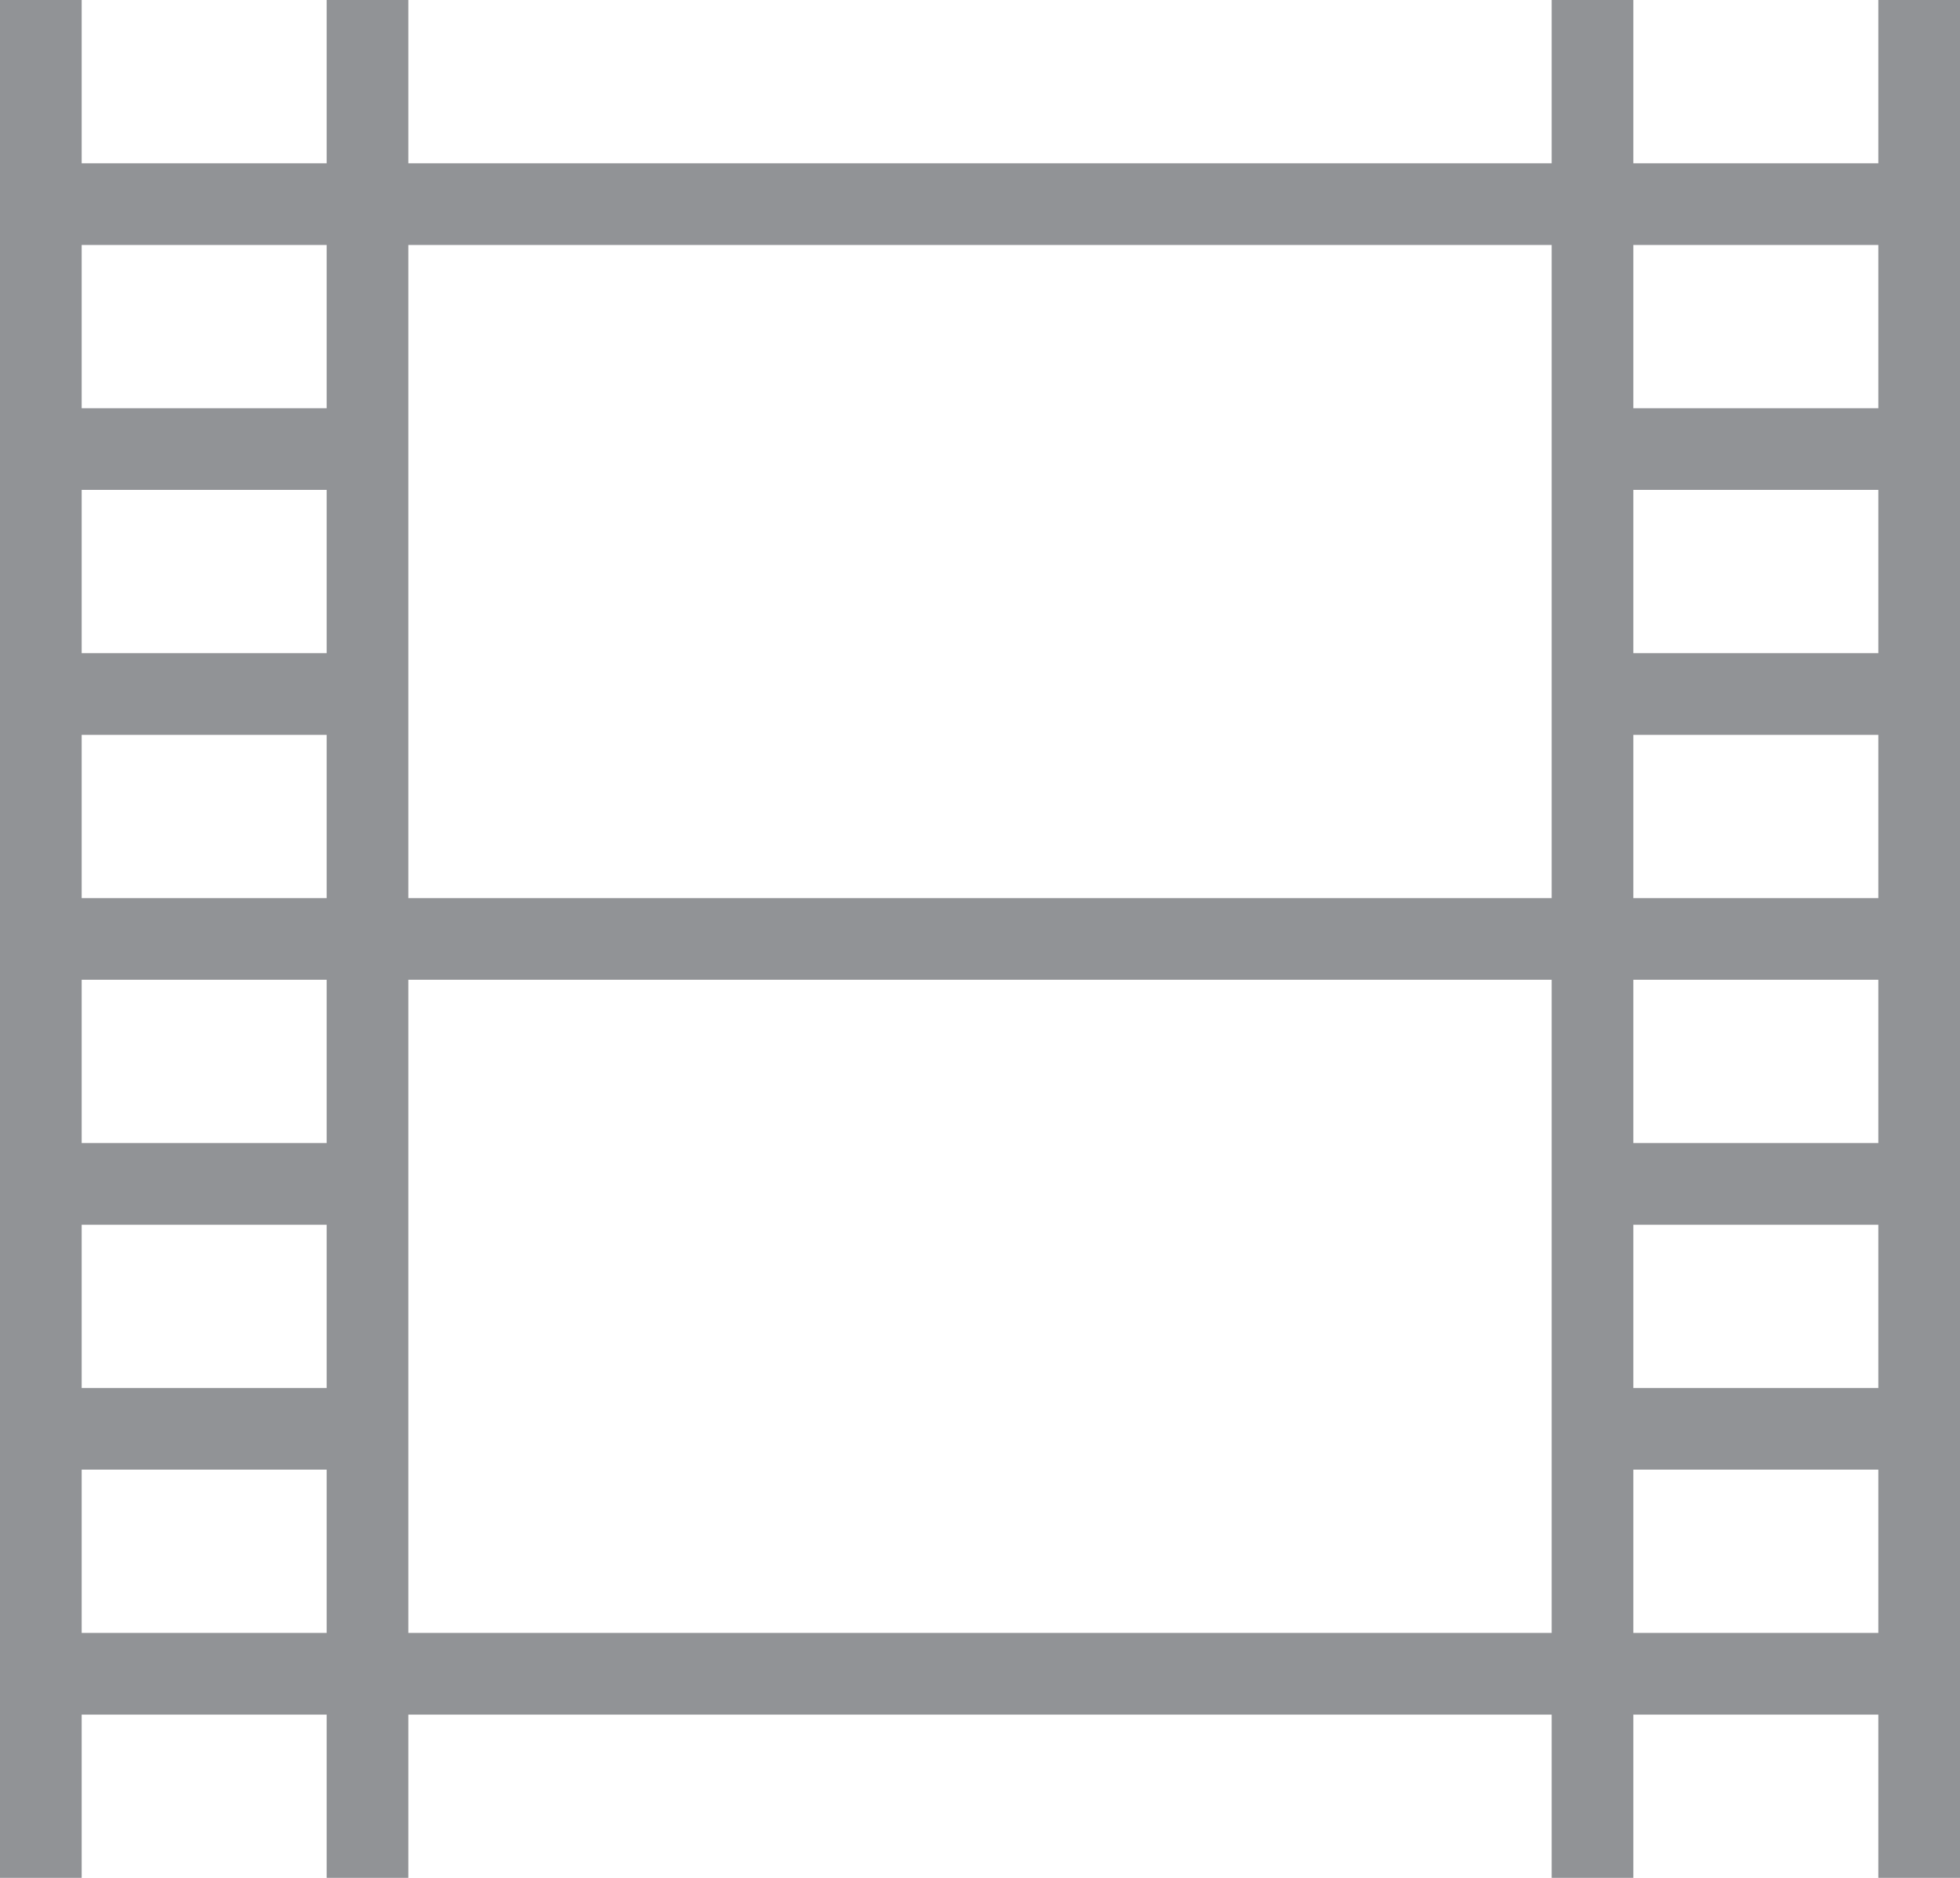 <svg width="24" height="23" viewBox="0 0 24 23" fill="none" xmlns="http://www.w3.org/2000/svg">
<path d="M23 2H20V0H19V2H18.5H5.5H5V0H4V2H1V0H0V23H1V21H4V23H5V21H5.5H18.5H19V23H20V21H23V23H24V0H23V2ZM23 3V5H20V3H23ZM20 15H23V17H20V15ZM20 14V12H23V14H20ZM20 11V9H23V11H20ZM20 8V6H23V8H20ZM5.5 3H18.5H19V11H5V3H5.5ZM4 8H1V6H4V8ZM4 9V11H1V9H4ZM4 12V14H1V12H4ZM4 15V17H1V15H4ZM4 3V5H1V3H4ZM1 20V18H4V20H1ZM18.5 20H5.5H5V12H19V20H18.5ZM20 20V18H23V20H20Z" fill="#919396"/>
</svg>
